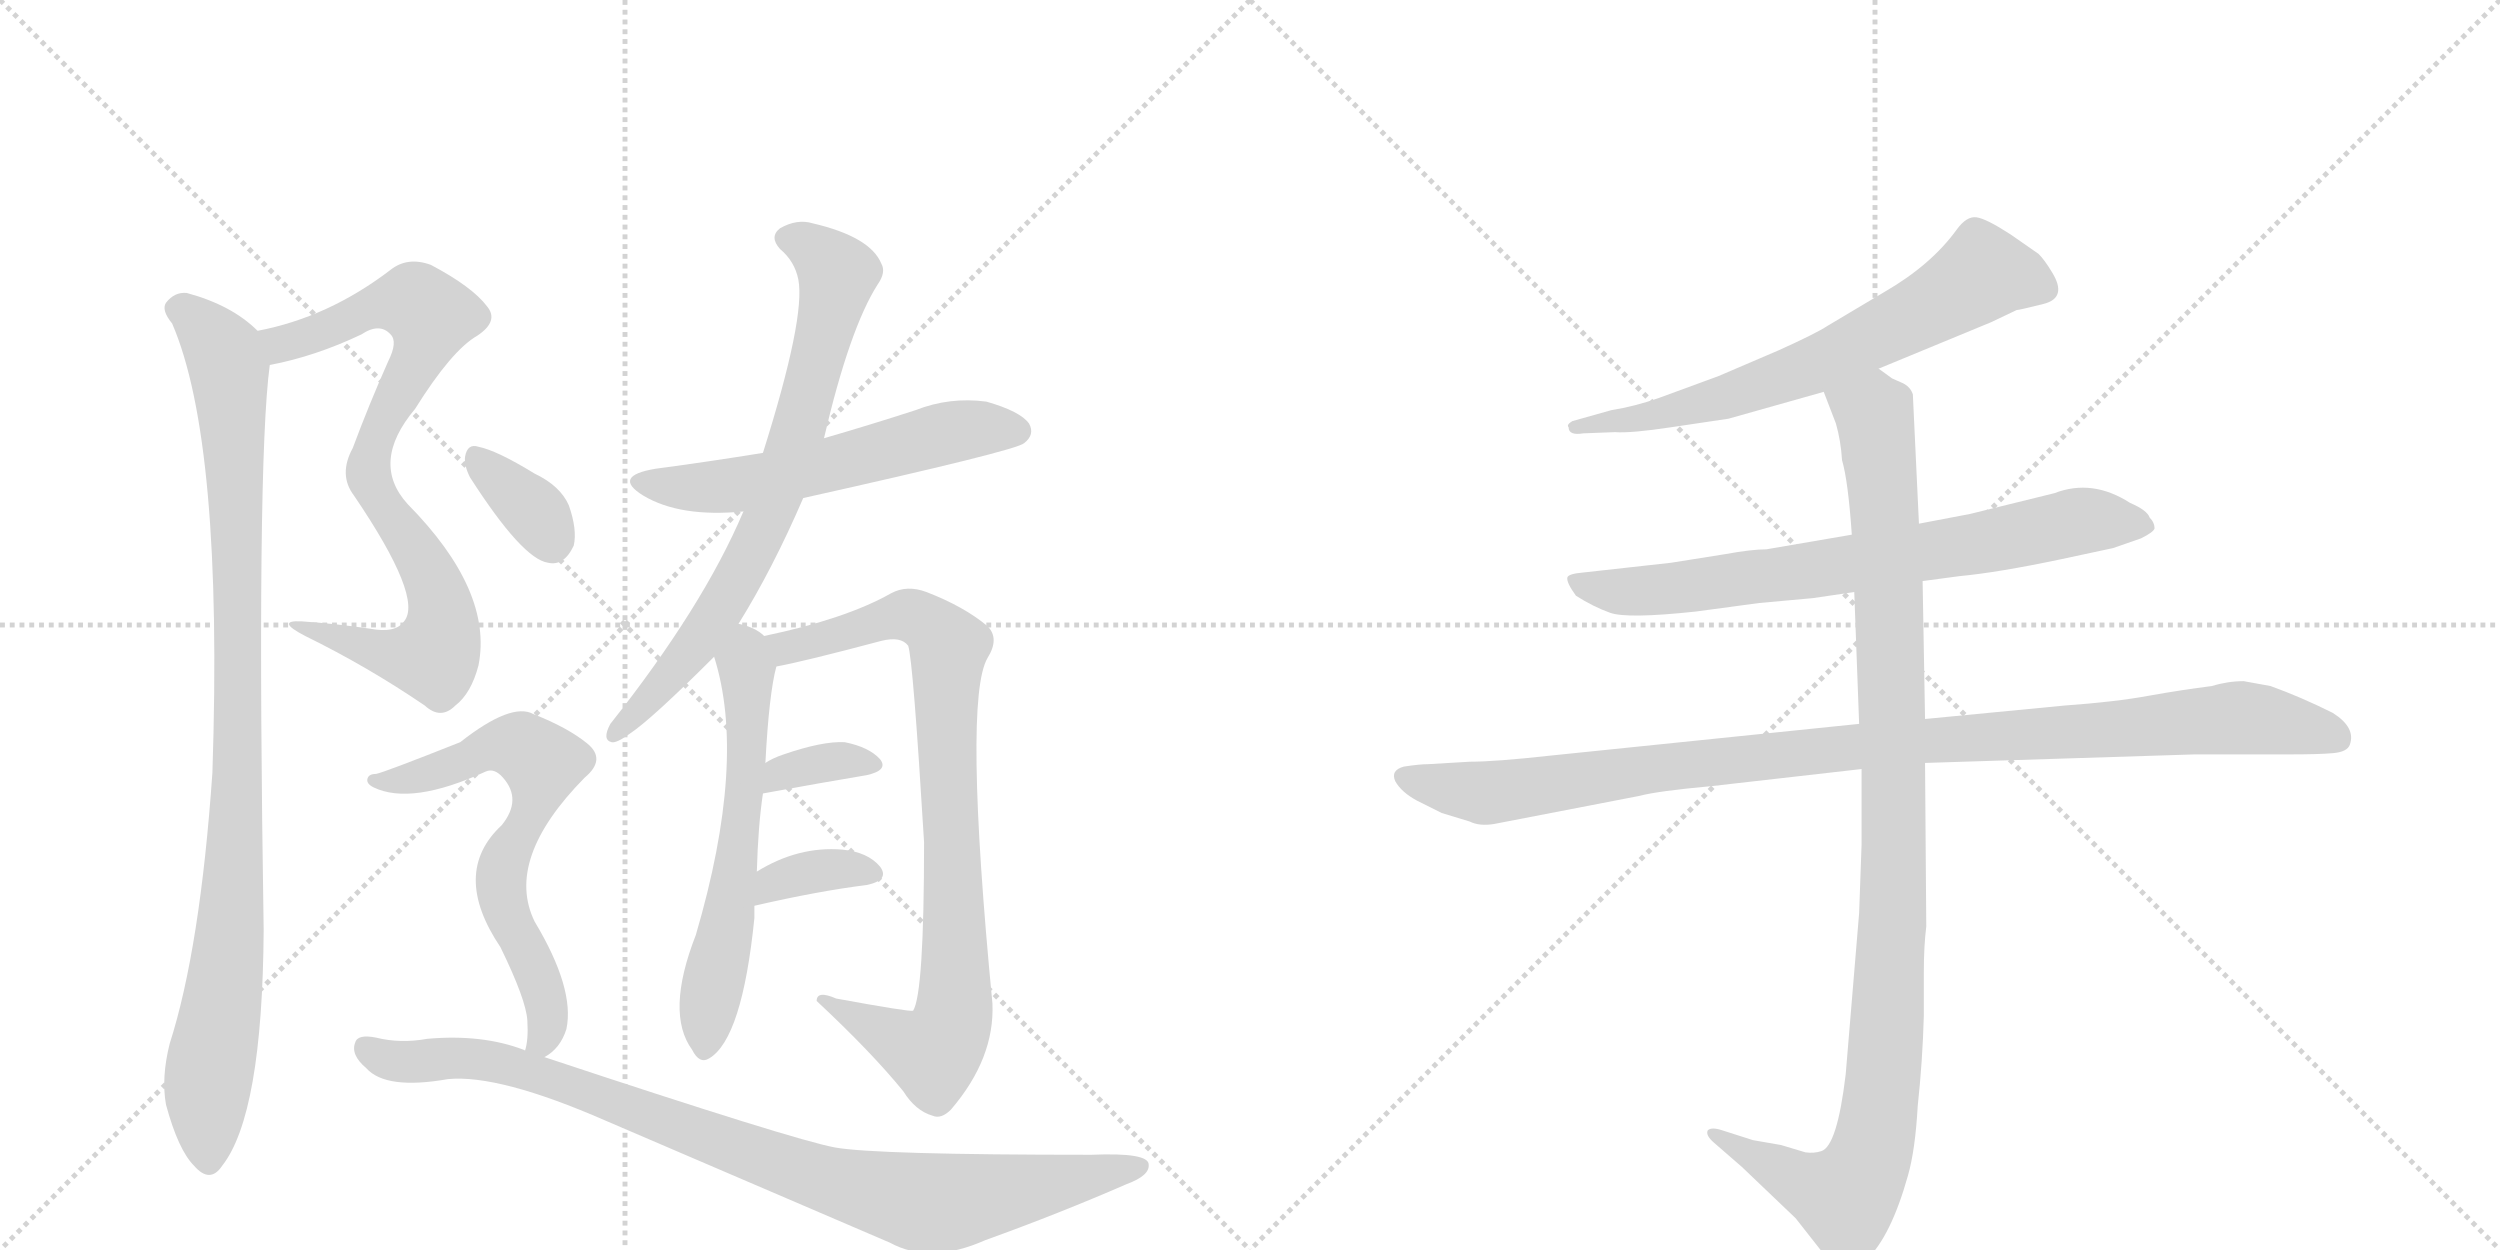 <svg version="1.1" viewBox="0 0 2048 1024" xmlns="http://www.w3.org/2000/svg">
  <g stroke="lightgray" stroke-dasharray="1,1" stroke-width="1" transform="scale(4, 4)">
    <line x1="0" y1="0" x2="256" y2="256"></line>
    <line x1="256" y1="0" x2="0" y2="256"></line>
    <line x1="128" y1="0" x2="128" y2="256"></line>
    <line x1="0" y1="128" x2="256" y2="128"></line>
    <line x1="256" y1="0" x2="512" y2="256"></line>
    <line x1="512" y1="0" x2="256" y2="256"></line>
    <line x1="384" y1="0" x2="384" y2="256"></line>
    <line x1="256" y1="128" x2="512" y2="128"></line>
  </g>
<g transform="scale(1, -1) translate(0, -850)">
   <style type="text/css">
    @keyframes keyframes0 {
      from {
       stroke: black;
       stroke-dashoffset: 812;
       stroke-width: 128;
       }
       73% {
       animation-timing-function: step-end;
       stroke: black;
       stroke-dashoffset: 0;
       stroke-width: 128;
       }
       to {
       stroke: black;
       stroke-width: 1024;
       }
       }
       #make-me-a-hanzi-animation-0 {
         animation: keyframes0 0.911s both;
         animation-delay: 0s;
         animation-timing-function: linear;
       }
    @keyframes keyframes1 {
      from {
       stroke: black;
       stroke-dashoffset: 970;
       stroke-width: 128;
       }
       76% {
       animation-timing-function: step-end;
       stroke: black;
       stroke-dashoffset: 0;
       stroke-width: 128;
       }
       to {
       stroke: black;
       stroke-width: 1024;
       }
       }
       #make-me-a-hanzi-animation-1 {
         animation: keyframes1 1.039s both;
         animation-delay: 0.911s;
         animation-timing-function: linear;
       }
    @keyframes keyframes2 {
      from {
       stroke: black;
       stroke-dashoffset: 566;
       stroke-width: 128;
       }
       65% {
       animation-timing-function: step-end;
       stroke: black;
       stroke-dashoffset: 0;
       stroke-width: 128;
       }
       to {
       stroke: black;
       stroke-width: 1024;
       }
       }
       #make-me-a-hanzi-animation-2 {
         animation: keyframes2 0.711s both;
         animation-delay: 1.95s;
         animation-timing-function: linear;
       }
    @keyframes keyframes3 {
      from {
       stroke: black;
       stroke-dashoffset: 734;
       stroke-width: 128;
       }
       70% {
       animation-timing-function: step-end;
       stroke: black;
       stroke-dashoffset: 0;
       stroke-width: 128;
       }
       to {
       stroke: black;
       stroke-width: 1024;
       }
       }
       #make-me-a-hanzi-animation-3 {
         animation: keyframes3 0.847s both;
         animation-delay: 2.661s;
         animation-timing-function: linear;
       }
    @keyframes keyframes4 {
      from {
       stroke: black;
       stroke-dashoffset: 594;
       stroke-width: 128;
       }
       66% {
       animation-timing-function: step-end;
       stroke: black;
       stroke-dashoffset: 0;
       stroke-width: 128;
       }
       to {
       stroke: black;
       stroke-width: 1024;
       }
       }
       #make-me-a-hanzi-animation-4 {
         animation: keyframes4 0.733s both;
         animation-delay: 3.508s;
         animation-timing-function: linear;
       }
    @keyframes keyframes5 {
      from {
       stroke: black;
       stroke-dashoffset: 847;
       stroke-width: 128;
       }
       73% {
       animation-timing-function: step-end;
       stroke: black;
       stroke-dashoffset: 0;
       stroke-width: 128;
       }
       to {
       stroke: black;
       stroke-width: 1024;
       }
       }
       #make-me-a-hanzi-animation-5 {
         animation: keyframes5 0.939s both;
         animation-delay: 4.242s;
         animation-timing-function: linear;
       }
    @keyframes keyframes6 {
      from {
       stroke: black;
       stroke-dashoffset: 343;
       stroke-width: 128;
       }
       53% {
       animation-timing-function: step-end;
       stroke: black;
       stroke-dashoffset: 0;
       stroke-width: 128;
       }
       to {
       stroke: black;
       stroke-width: 1024;
       }
       }
       #make-me-a-hanzi-animation-6 {
         animation: keyframes6 0.529s both;
         animation-delay: 5.181s;
         animation-timing-function: linear;
       }
    @keyframes keyframes7 {
      from {
       stroke: black;
       stroke-dashoffset: 353;
       stroke-width: 128;
       }
       53% {
       animation-timing-function: step-end;
       stroke: black;
       stroke-dashoffset: 0;
       stroke-width: 128;
       }
       to {
       stroke: black;
       stroke-width: 1024;
       }
       }
       #make-me-a-hanzi-animation-7 {
         animation: keyframes7 0.537s both;
         animation-delay: 5.71s;
         animation-timing-function: linear;
       }
    @keyframes keyframes8 {
      from {
       stroke: black;
       stroke-dashoffset: 346;
       stroke-width: 128;
       }
       53% {
       animation-timing-function: step-end;
       stroke: black;
       stroke-dashoffset: 0;
       stroke-width: 128;
       }
       to {
       stroke: black;
       stroke-width: 1024;
       }
       }
       #make-me-a-hanzi-animation-8 {
         animation: keyframes8 0.532s both;
         animation-delay: 6.247s;
         animation-timing-function: linear;
       }
    @keyframes keyframes9 {
      from {
       stroke: black;
       stroke-dashoffset: 655;
       stroke-width: 128;
       }
       68% {
       animation-timing-function: step-end;
       stroke: black;
       stroke-dashoffset: 0;
       stroke-width: 128;
       }
       to {
       stroke: black;
       stroke-width: 1024;
       }
       }
       #make-me-a-hanzi-animation-9 {
         animation: keyframes9 0.783s both;
         animation-delay: 6.779s;
         animation-timing-function: linear;
       }
    @keyframes keyframes10 {
      from {
       stroke: black;
       stroke-dashoffset: 914;
       stroke-width: 128;
       }
       75% {
       animation-timing-function: step-end;
       stroke: black;
       stroke-dashoffset: 0;
       stroke-width: 128;
       }
       to {
       stroke: black;
       stroke-width: 1024;
       }
       }
       #make-me-a-hanzi-animation-10 {
         animation: keyframes10 0.994s both;
         animation-delay: 7.562s;
         animation-timing-function: linear;
       }
    @keyframes keyframes11 {
      from {
       stroke: black;
       stroke-dashoffset: 664;
       stroke-width: 128;
       }
       68% {
       animation-timing-function: step-end;
       stroke: black;
       stroke-dashoffset: 0;
       stroke-width: 128;
       }
       to {
       stroke: black;
       stroke-width: 1024;
       }
       }
       #make-me-a-hanzi-animation-11 {
         animation: keyframes11 0.79s both;
         animation-delay: 8.556s;
         animation-timing-function: linear;
       }
    @keyframes keyframes12 {
      from {
       stroke: black;
       stroke-dashoffset: 728;
       stroke-width: 128;
       }
       70% {
       animation-timing-function: step-end;
       stroke: black;
       stroke-dashoffset: 0;
       stroke-width: 128;
       }
       to {
       stroke: black;
       stroke-width: 1024;
       }
       }
       #make-me-a-hanzi-animation-12 {
         animation: keyframes12 0.842s both;
         animation-delay: 9.346s;
         animation-timing-function: linear;
       }
    @keyframes keyframes13 {
      from {
       stroke: black;
       stroke-dashoffset: 1021;
       stroke-width: 128;
       }
       77% {
       animation-timing-function: step-end;
       stroke: black;
       stroke-dashoffset: 0;
       stroke-width: 128;
       }
       to {
       stroke: black;
       stroke-width: 1024;
       }
       }
       #make-me-a-hanzi-animation-13 {
         animation: keyframes13 1.081s both;
         animation-delay: 10.188s;
         animation-timing-function: linear;
       }
    @keyframes keyframes14 {
      from {
       stroke: black;
       stroke-dashoffset: 1060;
       stroke-width: 128;
       }
       78% {
       animation-timing-function: step-end;
       stroke: black;
       stroke-dashoffset: 0;
       stroke-width: 128;
       }
       to {
       stroke: black;
       stroke-width: 1024;
       }
       }
       #make-me-a-hanzi-animation-14 {
         animation: keyframes14 1.113s both;
         animation-delay: 11.269s;
         animation-timing-function: linear;
       }
</style>
<path d="M 221 551 Q 258 558 296 576 Q 311 586 320 576 Q 326 570 318 554 Q 302 518 289 483 Q 277 461 290 444 Q 347 360 331 341 Q 324 331 303 335 Q 276 339 247 341 Q 225 342 250 329 Q 301 304 348 272 Q 361 260 373 272 Q 386 282 392 305 Q 404 366 334 437 Q 303 471 340 515 Q 370 563 391 575 Q 409 587 399 599 Q 387 615 353 633 Q 334 640 320 629 Q 269 590 211 579 C 182 572 192 544 221 551 Z" fill="lightgray"></path> 
<path d="M 211 579 Q 190 600 153 610 Q 143 611 136 602 Q 132 596 141 585 Q 183 488 174 217 Q 164 73 139 -5 Q 132 -33 136 -55 Q 146 -92 159 -105 Q 172 -120 182 -105 Q 215 -63 216 88 Q 210 469 221 551 C 223 570 223 570 211 579 Z" fill="lightgray"></path> 
<path d="M 658 442 Q 833 481 839 487 Q 848 494 843 503 Q 836 513 808 521 Q 778 525 750 514 Q 713 502 675 491 L 625 479 Q 582 472 537 466 Q 501 460 527 444 Q 557 426 609 431 L 658 442 Z" fill="lightgray"></path> 
<path d="M 605 339 Q 633 384 658 442 L 675 491 Q 696 581 719 617 Q 726 627 722 634 Q 713 656 666 667 Q 653 671 639 663 Q 630 656 639 646 Q 651 636 654 621 Q 660 590 625 479 L 609 431 Q 576 353 500 257 Q 493 244 501 242 Q 505 241 516 249 Q 534 261 585 312 L 605 339 Z" fill="lightgray"></path> 
<path d="M 620 136 Q 621 173 625 200 L 627 225 Q 630 282 636 304 C 640 320 640 320 626 329 Q 619 336 605 339 C 576 348 577 341 585 312 Q 612 227 570 84 Q 545 20 567 -10 Q 573 -22 581 -17 Q 608 -1 618 98 L 618 108 L 620 136 Z" fill="lightgray"></path> 
<path d="M 636 304 Q 658 308 722 325 Q 738 329 744 321 Q 748 309 757 160 Q 757 36 748 22 Q 745 21 685 32 Q 669 39 669 30 Q 714 -12 740 -44 Q 750 -60 764 -64 Q 771 -67 779 -59 Q 815 -17 813 28 Q 789 277 809 311 Q 819 327 809 337 Q 790 353 759 365 Q 743 371 730 364 Q 693 343 626 329 C 597 322 607 298 636 304 Z" fill="lightgray"></path> 
<path d="M 625 200 Q 674 209 710 215 Q 728 219 721 228 Q 712 238 692 242 Q 674 243 642 232 Q 633 229 627 225 C 601 209 595 195 625 200 Z" fill="lightgray"></path> 
<path d="M 618 108 Q 670 120 710 125 Q 729 129 721 140 Q 711 152 690 154 Q 654 157 620 136 C 594 121 589 101 618 108 Z" fill="lightgray"></path> 
<path d="M 385 459 Q 428 392 449 389 Q 462 386 470 403 Q 473 416 466 436 Q 459 452 438 462 Q 407 481 392 484 Q 383 487 381 476 Q 380 469 385 459 Z" fill="lightgray"></path> 
<path d="M 446 -16 Q 459 -9 464 7 Q 471 40 438 95 Q 413 146 479 213 Q 497 228 481 241 Q 465 254 437 265 Q 419 275 377 242 Q 314 217 308 216 Q 302 216 301 212 Q 300 208 306 205 Q 337 190 398 218 Q 405 221 412 213 Q 428 195 411 174 Q 369 135 410 74 Q 431 31 432 14 Q 433 -2 430 -11 C 427 -32 427 -32 446 -16 Z" fill="lightgray"></path> 
<path d="M 430 -11 Q 430 -10 429 -10 Q 395 3 350 -1 Q 328 -5 308 0 Q 293 3 291 -4 Q 287 -14 300 -25 Q 316 -43 367 -34 Q 409 -30 496 -68 L 729 -168 Q 762 -186 807 -166 Q 868 -144 923 -120 Q 942 -113 941 -104 Q 941 -94 894 -96 Q 717 -96 684 -90 Q 651 -84 446 -16 L 430 -11 Z" fill="lightgray"></path> 
<path d="M 1539 548 L 1631 586 L 1652 596 Q 1654 596 1674 601 Q 1694 606 1681 627 Q 1675 637 1670 642 L 1647 658 Q 1627 671 1619 672 Q 1611 673 1603 662 Q 1582 633 1544 611 L 1497 583 Q 1488 577 1457 563 L 1408 542 L 1359 524 Q 1339 517 1320 514 L 1288 505 Q 1283 502 1285 500 Q 1285 493 1297 495 L 1323 496 Q 1336 495 1369 500 L 1416 507 L 1494 529 L 1539 548 Z" fill="lightgray"></path> 
<path d="M 1575 374 L 1605 378 Q 1637 381 1689 392 L 1731 401 L 1754 409 Q 1764 414 1765 417 Q 1765 422 1761 426 Q 1759 432 1745 438 Q 1714 458 1683 446 L 1614 429 L 1572 421 L 1517 412 L 1447 400 Q 1435 400 1413 396 L 1369 389 L 1297 381 Q 1285 380 1284 377 Q 1283 373 1291 362 Q 1305 353 1319 348 Q 1333 343 1389 349 L 1441 356 L 1485 360 L 1519 365 L 1575 374 Z" fill="lightgray"></path> 
<path d="M 1204 226 L 1170 224 Q 1163 224 1150 222 Q 1139 219 1143 210 Q 1148 201 1161 194 L 1181 184 L 1204 177 Q 1212 173 1224 175 L 1343 198 Q 1358 202 1402 206 L 1525 220 L 1577 225 L 1798 232 L 1875 232 Q 1900 232 1911 233 Q 1923 234 1925 240 Q 1930 254 1911 266 Q 1885 279 1860 288 L 1838 292 Q 1825 292 1812 288 Q 1788 285 1760 280 Q 1733 275 1691 272 L 1577 261 L 1523 257 L 1270 231 Q 1225 226 1204 226 Z" fill="lightgray"></path> 
<path d="M 1525 220 L 1525 158 L 1523 102 L 1512 -30 Q 1505 -89 1492 -93 Q 1486 -95 1479 -94 L 1459 -88 L 1436 -84 L 1411 -76 Q 1402 -73 1399 -76 Q 1397 -80 1404 -86 L 1427 -106 L 1471 -148 L 1493 -176 Q 1505 -189 1511 -189 Q 1517 -190 1529 -182 Q 1549 -163 1563 -113 Q 1569 -92 1571 -56 Q 1575 -19 1576 18 L 1576 54 Q 1576 75 1578 91 L 1577 225 L 1577 261 L 1575 374 L 1572 421 L 1567 527 Q 1565 533 1559 536 L 1550 540 L 1539 548 C 1513 563 1483 557 1494 529 L 1504 503 Q 1508 489 1509 473 Q 1514 456 1517 412 L 1519 365 L 1523 257 L 1525 220 Z" fill="lightgray"></path> 
      <clipPath id="make-me-a-hanzi-clip-0">
      <path d="M 221 551 Q 258 558 296 576 Q 311 586 320 576 Q 326 570 318 554 Q 302 518 289 483 Q 277 461 290 444 Q 347 360 331 341 Q 324 331 303 335 Q 276 339 247 341 Q 225 342 250 329 Q 301 304 348 272 Q 361 260 373 272 Q 386 282 392 305 Q 404 366 334 437 Q 303 471 340 515 Q 370 563 391 575 Q 409 587 399 599 Q 387 615 353 633 Q 334 640 320 629 Q 269 590 211 579 C 182 572 192 544 221 551 Z" fill="lightgray"></path>
      </clipPath>
      <path clip-path="url(#make-me-a-hanzi-clip-0)" d="M 220 574 L 240 570 L 329 603 L 340 603 L 353 590 L 341 552 L 305 485 L 302 463 L 309 440 L 354 377 L 363 342 L 360 323 L 355 312 L 331 312 L 254 336 " fill="none" id="make-me-a-hanzi-animation-0" stroke-dasharray="684 1368" stroke-linecap="round"></path>

      <clipPath id="make-me-a-hanzi-clip-1">
      <path d="M 211 579 Q 190 600 153 610 Q 143 611 136 602 Q 132 596 141 585 Q 183 488 174 217 Q 164 73 139 -5 Q 132 -33 136 -55 Q 146 -92 159 -105 Q 172 -120 182 -105 Q 215 -63 216 88 Q 210 469 221 551 C 223 570 223 570 211 579 Z" fill="lightgray"></path>
      </clipPath>
      <path clip-path="url(#make-me-a-hanzi-clip-1)" d="M 147 597 L 180 566 L 188 545 L 195 394 L 192 126 L 170 -38 L 171 -100 " fill="none" id="make-me-a-hanzi-animation-1" stroke-dasharray="842 1684" stroke-linecap="round"></path>

      <clipPath id="make-me-a-hanzi-clip-2">
      <path d="M 658 442 Q 833 481 839 487 Q 848 494 843 503 Q 836 513 808 521 Q 778 525 750 514 Q 713 502 675 491 L 625 479 Q 582 472 537 466 Q 501 460 527 444 Q 557 426 609 431 L 658 442 Z" fill="lightgray"></path>
      </clipPath>
      <path clip-path="url(#make-me-a-hanzi-clip-2)" d="M 529 456 L 599 452 L 668 464 L 787 498 L 833 497 " fill="none" id="make-me-a-hanzi-animation-2" stroke-dasharray="438 876" stroke-linecap="round"></path>

      <clipPath id="make-me-a-hanzi-clip-3">
      <path d="M 605 339 Q 633 384 658 442 L 675 491 Q 696 581 719 617 Q 726 627 722 634 Q 713 656 666 667 Q 653 671 639 663 Q 630 656 639 646 Q 651 636 654 621 Q 660 590 625 479 L 609 431 Q 576 353 500 257 Q 493 244 501 242 Q 505 241 516 249 Q 534 261 585 312 L 605 339 Z" fill="lightgray"></path>
      </clipPath>
      <path clip-path="url(#make-me-a-hanzi-clip-3)" d="M 645 655 L 669 645 L 686 626 L 635 442 L 612 390 L 566 315 L 502 250 " fill="none" id="make-me-a-hanzi-animation-3" stroke-dasharray="606 1212" stroke-linecap="round"></path>

      <clipPath id="make-me-a-hanzi-clip-4">
      <path d="M 620 136 Q 621 173 625 200 L 627 225 Q 630 282 636 304 C 640 320 640 320 626 329 Q 619 336 605 339 C 576 348 577 341 585 312 Q 612 227 570 84 Q 545 20 567 -10 Q 573 -22 581 -17 Q 608 -1 618 98 L 618 108 L 620 136 Z" fill="lightgray"></path>
      </clipPath>
      <path clip-path="url(#make-me-a-hanzi-clip-4)" d="M 609 329 L 613 237 L 607 172 L 578 -6 " fill="none" id="make-me-a-hanzi-animation-4" stroke-dasharray="466 932" stroke-linecap="round"></path>

      <clipPath id="make-me-a-hanzi-clip-5">
      <path d="M 636 304 Q 658 308 722 325 Q 738 329 744 321 Q 748 309 757 160 Q 757 36 748 22 Q 745 21 685 32 Q 669 39 669 30 Q 714 -12 740 -44 Q 750 -60 764 -64 Q 771 -67 779 -59 Q 815 -17 813 28 Q 789 277 809 311 Q 819 327 809 337 Q 790 353 759 365 Q 743 371 730 364 Q 693 343 626 329 C 597 322 607 298 636 304 Z" fill="lightgray"></path>
      </clipPath>
      <path clip-path="url(#make-me-a-hanzi-clip-5)" d="M 636 326 L 647 319 L 742 346 L 758 341 L 777 320 L 775 222 L 784 39 L 776 1 L 764 -13 L 677 27 " fill="none" id="make-me-a-hanzi-animation-5" stroke-dasharray="719 1438" stroke-linecap="round"></path>

      <clipPath id="make-me-a-hanzi-clip-6">
      <path d="M 625 200 Q 674 209 710 215 Q 728 219 721 228 Q 712 238 692 242 Q 674 243 642 232 Q 633 229 627 225 C 601 209 595 195 625 200 Z" fill="lightgray"></path>
      </clipPath>
      <path clip-path="url(#make-me-a-hanzi-clip-6)" d="M 632 206 L 639 216 L 667 224 L 713 223 " fill="none" id="make-me-a-hanzi-animation-6" stroke-dasharray="215 430" stroke-linecap="round"></path>

      <clipPath id="make-me-a-hanzi-clip-7">
      <path d="M 618 108 Q 670 120 710 125 Q 729 129 721 140 Q 711 152 690 154 Q 654 157 620 136 C 594 121 589 101 618 108 Z" fill="lightgray"></path>
      </clipPath>
      <path clip-path="url(#make-me-a-hanzi-clip-7)" d="M 625 115 L 634 128 L 646 132 L 694 139 L 713 134 " fill="none" id="make-me-a-hanzi-animation-7" stroke-dasharray="225 450" stroke-linecap="round"></path>

      <clipPath id="make-me-a-hanzi-clip-8">
      <path d="M 385 459 Q 428 392 449 389 Q 462 386 470 403 Q 473 416 466 436 Q 459 452 438 462 Q 407 481 392 484 Q 383 487 381 476 Q 380 469 385 459 Z" fill="lightgray"></path>
      </clipPath>
      <path clip-path="url(#make-me-a-hanzi-clip-8)" d="M 392 473 L 432 437 L 452 407 " fill="none" id="make-me-a-hanzi-animation-8" stroke-dasharray="218 436" stroke-linecap="round"></path>

      <clipPath id="make-me-a-hanzi-clip-9">
      <path d="M 446 -16 Q 459 -9 464 7 Q 471 40 438 95 Q 413 146 479 213 Q 497 228 481 241 Q 465 254 437 265 Q 419 275 377 242 Q 314 217 308 216 Q 302 216 301 212 Q 300 208 306 205 Q 337 190 398 218 Q 405 221 412 213 Q 428 195 411 174 Q 369 135 410 74 Q 431 31 432 14 Q 433 -2 430 -11 C 427 -32 427 -32 446 -16 Z" fill="lightgray"></path>
      </clipPath>
      <path clip-path="url(#make-me-a-hanzi-clip-9)" d="M 306 211 L 365 220 L 394 236 L 422 239 L 442 228 L 442 201 L 411 138 L 413 106 L 446 35 L 449 14 L 445 -2 L 436 -7 " fill="none" id="make-me-a-hanzi-animation-9" stroke-dasharray="527 1054" stroke-linecap="round"></path>

      <clipPath id="make-me-a-hanzi-clip-10">
      <path d="M 430 -11 Q 430 -10 429 -10 Q 395 3 350 -1 Q 328 -5 308 0 Q 293 3 291 -4 Q 287 -14 300 -25 Q 316 -43 367 -34 Q 409 -30 496 -68 L 729 -168 Q 762 -186 807 -166 Q 868 -144 923 -120 Q 942 -113 941 -104 Q 941 -94 894 -96 Q 717 -96 684 -90 Q 651 -84 446 -16 L 430 -11 Z" fill="lightgray"></path>
      </clipPath>
      <path clip-path="url(#make-me-a-hanzi-clip-10)" d="M 300 -9 L 319 -19 L 375 -16 L 418 -22 L 659 -111 L 764 -136 L 934 -106 " fill="none" id="make-me-a-hanzi-animation-10" stroke-dasharray="786 1572" stroke-linecap="round"></path>

      <clipPath id="make-me-a-hanzi-clip-11">
      <path d="M 1539 548 L 1631 586 L 1652 596 Q 1654 596 1674 601 Q 1694 606 1681 627 Q 1675 637 1670 642 L 1647 658 Q 1627 671 1619 672 Q 1611 673 1603 662 Q 1582 633 1544 611 L 1497 583 Q 1488 577 1457 563 L 1408 542 L 1359 524 Q 1339 517 1320 514 L 1288 505 Q 1283 502 1285 500 Q 1285 493 1297 495 L 1323 496 Q 1336 495 1369 500 L 1416 507 L 1494 529 L 1539 548 Z" fill="lightgray"></path>
      </clipPath>
      <path clip-path="url(#make-me-a-hanzi-clip-11)" d="M 1672 615 L 1624 626 L 1574 594 L 1456 539 L 1375 514 L 1292 499 " fill="none" id="make-me-a-hanzi-animation-11" stroke-dasharray="536 1072" stroke-linecap="round"></path>

      <clipPath id="make-me-a-hanzi-clip-12">
      <path d="M 1575 374 L 1605 378 Q 1637 381 1689 392 L 1731 401 L 1754 409 Q 1764 414 1765 417 Q 1765 422 1761 426 Q 1759 432 1745 438 Q 1714 458 1683 446 L 1614 429 L 1572 421 L 1517 412 L 1447 400 Q 1435 400 1413 396 L 1369 389 L 1297 381 Q 1285 380 1284 377 Q 1283 373 1291 362 Q 1305 353 1319 348 Q 1333 343 1389 349 L 1441 356 L 1485 360 L 1519 365 L 1575 374 Z" fill="lightgray"></path>
      </clipPath>
      <path clip-path="url(#make-me-a-hanzi-clip-12)" d="M 1292 376 L 1304 368 L 1358 366 L 1619 404 L 1704 423 L 1756 418 " fill="none" id="make-me-a-hanzi-animation-12" stroke-dasharray="600 1200" stroke-linecap="round"></path>

      <clipPath id="make-me-a-hanzi-clip-13">
      <path d="M 1204 226 L 1170 224 Q 1163 224 1150 222 Q 1139 219 1143 210 Q 1148 201 1161 194 L 1181 184 L 1204 177 Q 1212 173 1224 175 L 1343 198 Q 1358 202 1402 206 L 1525 220 L 1577 225 L 1798 232 L 1875 232 Q 1900 232 1911 233 Q 1923 234 1925 240 Q 1930 254 1911 266 Q 1885 279 1860 288 L 1838 292 Q 1825 292 1812 288 Q 1788 285 1760 280 Q 1733 275 1691 272 L 1577 261 L 1523 257 L 1270 231 Q 1225 226 1204 226 Z" fill="lightgray"></path>
      </clipPath>
      <path clip-path="url(#make-me-a-hanzi-clip-13)" d="M 1154 212 L 1215 200 L 1500 236 L 1834 262 L 1913 246 " fill="none" id="make-me-a-hanzi-animation-13" stroke-dasharray="893 1786" stroke-linecap="round"></path>

      <clipPath id="make-me-a-hanzi-clip-14">
      <path d="M 1525 220 L 1525 158 L 1523 102 L 1512 -30 Q 1505 -89 1492 -93 Q 1486 -95 1479 -94 L 1459 -88 L 1436 -84 L 1411 -76 Q 1402 -73 1399 -76 Q 1397 -80 1404 -86 L 1427 -106 L 1471 -148 L 1493 -176 Q 1505 -189 1511 -189 Q 1517 -190 1529 -182 Q 1549 -163 1563 -113 Q 1569 -92 1571 -56 Q 1575 -19 1576 18 L 1576 54 Q 1576 75 1578 91 L 1577 225 L 1577 261 L 1575 374 L 1572 421 L 1567 527 Q 1565 533 1559 536 L 1550 540 L 1539 548 C 1513 563 1483 557 1494 529 L 1504 503 Q 1508 489 1509 473 Q 1514 456 1517 412 L 1519 365 L 1523 257 L 1525 220 Z" fill="lightgray"></path>
      </clipPath>
      <path clip-path="url(#make-me-a-hanzi-clip-14)" d="M 1502 525 L 1535 511 L 1547 380 L 1552 143 L 1537 -77 L 1526 -112 L 1512 -131 L 1405 -79 " fill="none" id="make-me-a-hanzi-animation-14" stroke-dasharray="932 1864" stroke-linecap="round"></path>

</g>
</svg>
